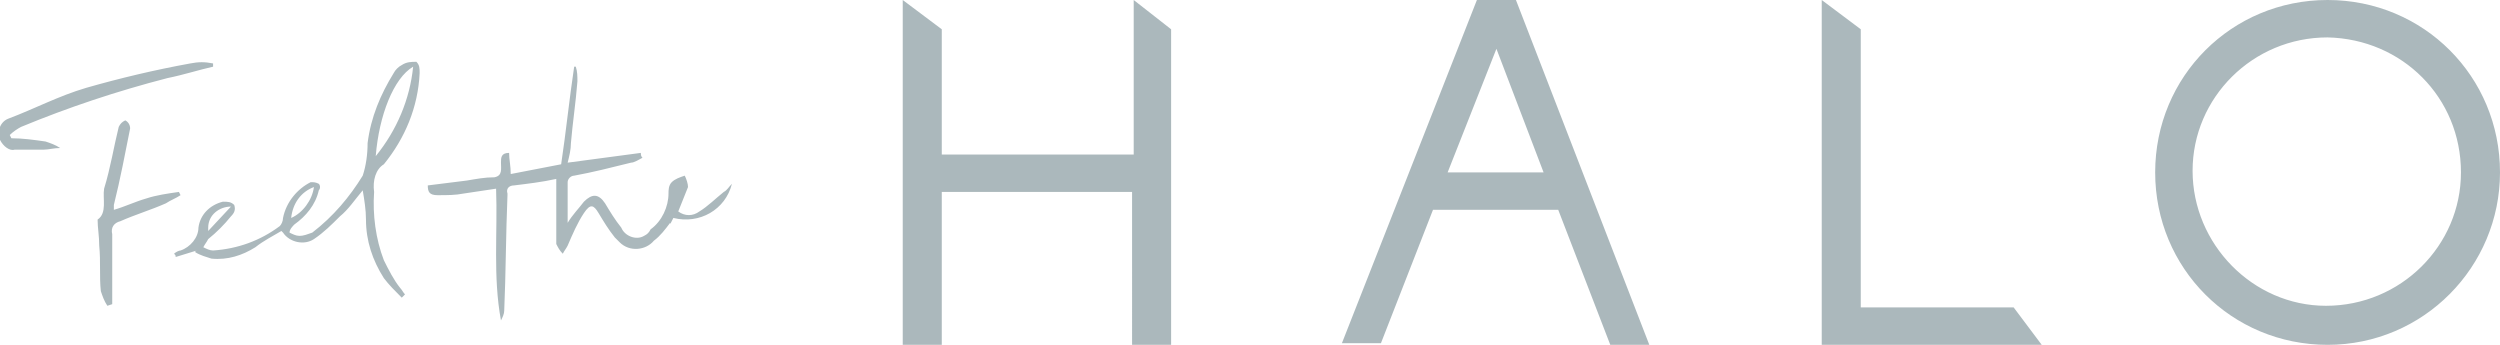 <?xml version="1.0" encoding="utf-8"?>
<!-- Generator: Adobe Illustrator 27.7.0, SVG Export Plug-In . SVG Version: 6.00 Build 0)  -->
<svg version="1.1" id="レイヤー_1" xmlns="http://www.w3.org/2000/svg" xmlns:xlink="http://www.w3.org/1999/xlink" x="0px"
	 y="0px" viewBox="0 0 153.7 21.2" style="enable-background:new 0 0 153.7 21.2;" xml:space="preserve">
<style type="text/css">
	.st0{fill-rule:evenodd;clip-rule:evenodd;fill:#ABB8BC;}
</style>
<path id="シェイプ_333_1" class="st0" d="M143.1,21.2c-5.9,0-10.6-4.7-10.6-10.6c0-5.9,4.7-10.6,10.6-10.6
	c5.9,0,10.6,4.7,10.6,10.6c0,0,0,0,0,0C153.7,16.4,149,21.2,143.1,21.2C143.1,21.2,143.1,21.2,143.1,21.2z M143.1,2.3
	c-4.6,0-8.3,3.7-8.3,8.2s3.7,8.3,8.2,8.3c4.6,0,8.3-3.7,8.3-8.2c0,0,0,0,0,0C151.3,6,147.7,2.4,143.1,2.3L143.1,2.3z M112.5,21.2
	H112V0l2.4,1.8v17.1h9.4l1.8,2.4H112.5z M95.8,12.9h-7.7l-3.2,8.2h-2.4L90.8,0h2.4l8.2,21.2H99L95.8,12.9z M92,3L89,10.6h5.9L92,3z
	 M69.6,11.8H57.9v9.4h-2.4V0l2.4,1.8v7.7h11.8V0L72,1.8v19.4h-2.4L69.6,11.8L69.6,11.8z M41.2,13.7c-0.3,0.4-0.6,0.8-1,1.1
	c-0.5,0.6-1.5,0.7-2.1,0.1c-0.1-0.1-0.2-0.2-0.3-0.3c-0.4-0.5-0.7-1-1-1.5c-0.3-0.5-0.5-0.6-0.9,0c-0.4,0.6-0.7,1.3-1,2
	c-0.1,0.2-0.2,0.3-0.3,0.5c-0.2-0.2-0.3-0.4-0.4-0.6c0-0.9,0-1.8,0-2.7c0-0.4,0-0.8,0-1.3c-0.9,0.2-1.8,0.3-2.6,0.4
	c-0.3,0-0.5,0.2-0.4,0.5c0,0,0,0.1,0,0.1c-0.1,2.4-0.1,4.8-0.2,7.1c0,0.2-0.1,0.4-0.2,0.6c-0.5-2.7-0.2-5.4-0.3-8.1
	c-0.7,0.1-1.3,0.2-2,0.3c-0.5,0.1-1,0.1-1.6,0.1c-0.5,0-0.6-0.2-0.6-0.6c0.8-0.1,1.6-0.2,2.4-0.3c0.6-0.1,1.1-0.2,1.7-0.2
	c0.5-0.1,0.4-0.5,0.4-0.9c0-0.3,0-0.6,0.5-0.6c0,0.4,0.1,0.8,0.1,1.3l3.1-0.6c0.3-2,0.5-4,0.8-6l0.1,0c0.1,0.3,0.1,0.6,0.1,0.9
	c-0.1,1.3-0.3,2.6-0.4,3.8c0,0.4-0.1,0.8-0.2,1.2l4.5-0.6c0,0.1,0,0.2,0.1,0.3c-0.2,0.1-0.5,0.3-0.7,0.3c-1.2,0.3-2.4,0.6-3.5,0.8
	c-0.2,0-0.4,0.2-0.4,0.4c0,0,0,0.1,0,0.1c0,0.8,0,1.6,0,2.4c0.3-0.5,0.7-0.9,1-1.3c0.5-0.5,0.9-0.5,1.3,0.1c0.3,0.5,0.6,1,1,1.5
	c0.2,0.5,0.9,0.8,1.4,0.5c0.2-0.1,0.3-0.2,0.4-0.4c0.7-0.5,1.1-1.4,1.1-2.2c0-0.2,0-0.5,0.2-0.7c0.2-0.2,0.5-0.3,0.8-0.4
	c0.1,0.2,0.2,0.5,0.2,0.7c-0.2,0.5-0.4,1-0.6,1.5c0.4,0.3,0.9,0.3,1.3,0c0.5-0.3,1-0.8,1.5-1.2c0.2-0.1,0.3-0.3,0.5-0.5
	c-0.4,1.6-2,2.5-3.6,2.1C41.2,13.8,41.2,13.8,41.2,13.7L41.2,13.7z M23,11.8c-0.1,1.4,0.1,2.9,0.6,4.2c0.3,0.6,0.6,1.2,1,1.7
	c0.1,0.1,0.2,0.3,0.3,0.4l-0.2,0.2c-0.4-0.4-0.8-0.8-1.1-1.2c-0.7-1.1-1.1-2.3-1.1-3.6c0-0.6-0.1-1.2-0.2-1.8
	c-0.5,0.6-0.9,1.2-1.4,1.6c-0.5,0.5-1,1-1.6,1.4c-0.6,0.4-1.5,0.2-1.9-0.4c0,0-0.1-0.1-0.1-0.1c-0.5,0.3-1.1,0.6-1.6,1
	C14.9,15.7,14,16,13,15.9c-0.3-0.1-0.7-0.2-1-0.4c0,0,0-0.1,0.1-0.1l-1.3,0.4c0-0.1,0-0.1-0.1-0.2c0.1-0.1,0.3-0.2,0.4-0.2
	c0.6-0.2,1.1-0.8,1.1-1.4c0.1-0.8,0.7-1.4,1.5-1.6c0.3,0,0.5,0,0.7,0.2c0.1,0.3,0,0.5-0.2,0.7c-0.4,0.5-0.9,1-1.4,1.4
	c-0.1,0.2-0.2,0.3-0.3,0.5c0.2,0.1,0.4,0.2,0.6,0.2c1.5-0.1,2.9-0.6,4.1-1.5c0.1-0.1,0.2-0.3,0.2-0.5c0.2-1,0.9-1.8,1.7-2.2
	c0.2,0,0.3,0,0.5,0.1c0.1,0.1,0.1,0.3,0,0.4c-0.2,0.9-0.8,1.6-1.5,2.1c-0.1,0.1-0.3,0.3-0.3,0.5c0.2,0.1,0.4,0.2,0.6,0.2
	c0.3,0,0.5-0.1,0.8-0.2c1.3-1,2.3-2.2,3.1-3.5c0.2-0.6,0.3-1.3,0.3-2c0.2-1.6,0.8-3,1.6-4.3c0.1-0.2,0.3-0.4,0.5-0.5
	c0.3-0.2,0.6-0.2,0.9-0.2c0.2,0.2,0.2,0.4,0.2,0.7c-0.1,2.1-0.9,4-2.2,5.6C23.1,10.4,22.9,11.1,23,11.8z M12.8,14.2l1.4-1.5
	c-0.7,0-1.4,0.5-1.4,1.3C12.8,14.1,12.8,14.1,12.8,14.2z M19.3,11.5c-0.8,0.3-1.3,1-1.4,1.9C18.6,13.1,19.2,12.3,19.3,11.5
	L19.3,11.5z M23.1,9.6c1.3-1.6,2.1-3.5,2.3-5.5C24.2,4.8,23.3,7.1,23.1,9.6L23.1,9.6z M1.3,7.8C1.1,7.9,0.8,8.1,0.6,8.3l0.1,0.2
	c0.7,0,1.4,0.1,2.1,0.2c0.3,0.1,0.6,0.2,0.9,0.4C3.3,9.1,3,9.2,2.7,9.2c-0.6,0-1.2,0-1.8,0C0.6,9.3,0.2,9,0,8.6
	c-0.2-0.5,0-1.1,0.5-1.3c1.6-0.6,3.1-1.4,4.8-1.9c2.1-0.6,4.2-1.1,6.4-1.5c0.5-0.1,0.9-0.1,1.4,0c0,0.1,0,0.1,0,0.2
	c-0.9,0.2-1.8,0.5-2.8,0.7C7.2,5.6,4.2,6.6,1.3,7.8z M7.3,7.8c0.1-0.2,0.2-0.3,0.4-0.4C7.9,7.5,8,7.7,8,7.9C7.7,9.4,7.4,11,7,12.6
	c0,0.1,0,0.2,0,0.3c0.7-0.2,1.3-0.5,2-0.7c0.6-0.2,1.3-0.3,2-0.4l0.1,0.2c-0.3,0.2-0.6,0.3-0.9,0.5c-0.9,0.4-1.9,0.7-2.8,1.1
	c-0.4,0.1-0.6,0.4-0.5,0.8c0,1.4,0,2.9,0,4.3l-0.3,0.1c-0.2-0.3-0.3-0.6-0.4-0.9c-0.1-0.9,0-1.8-0.1-2.8C6.1,14.5,6,14,6,13.5
	c0.6-0.4,0.3-1.3,0.4-1.9C6.8,10.3,7,9,7.3,7.8L7.3,7.8z"/>
</svg>
